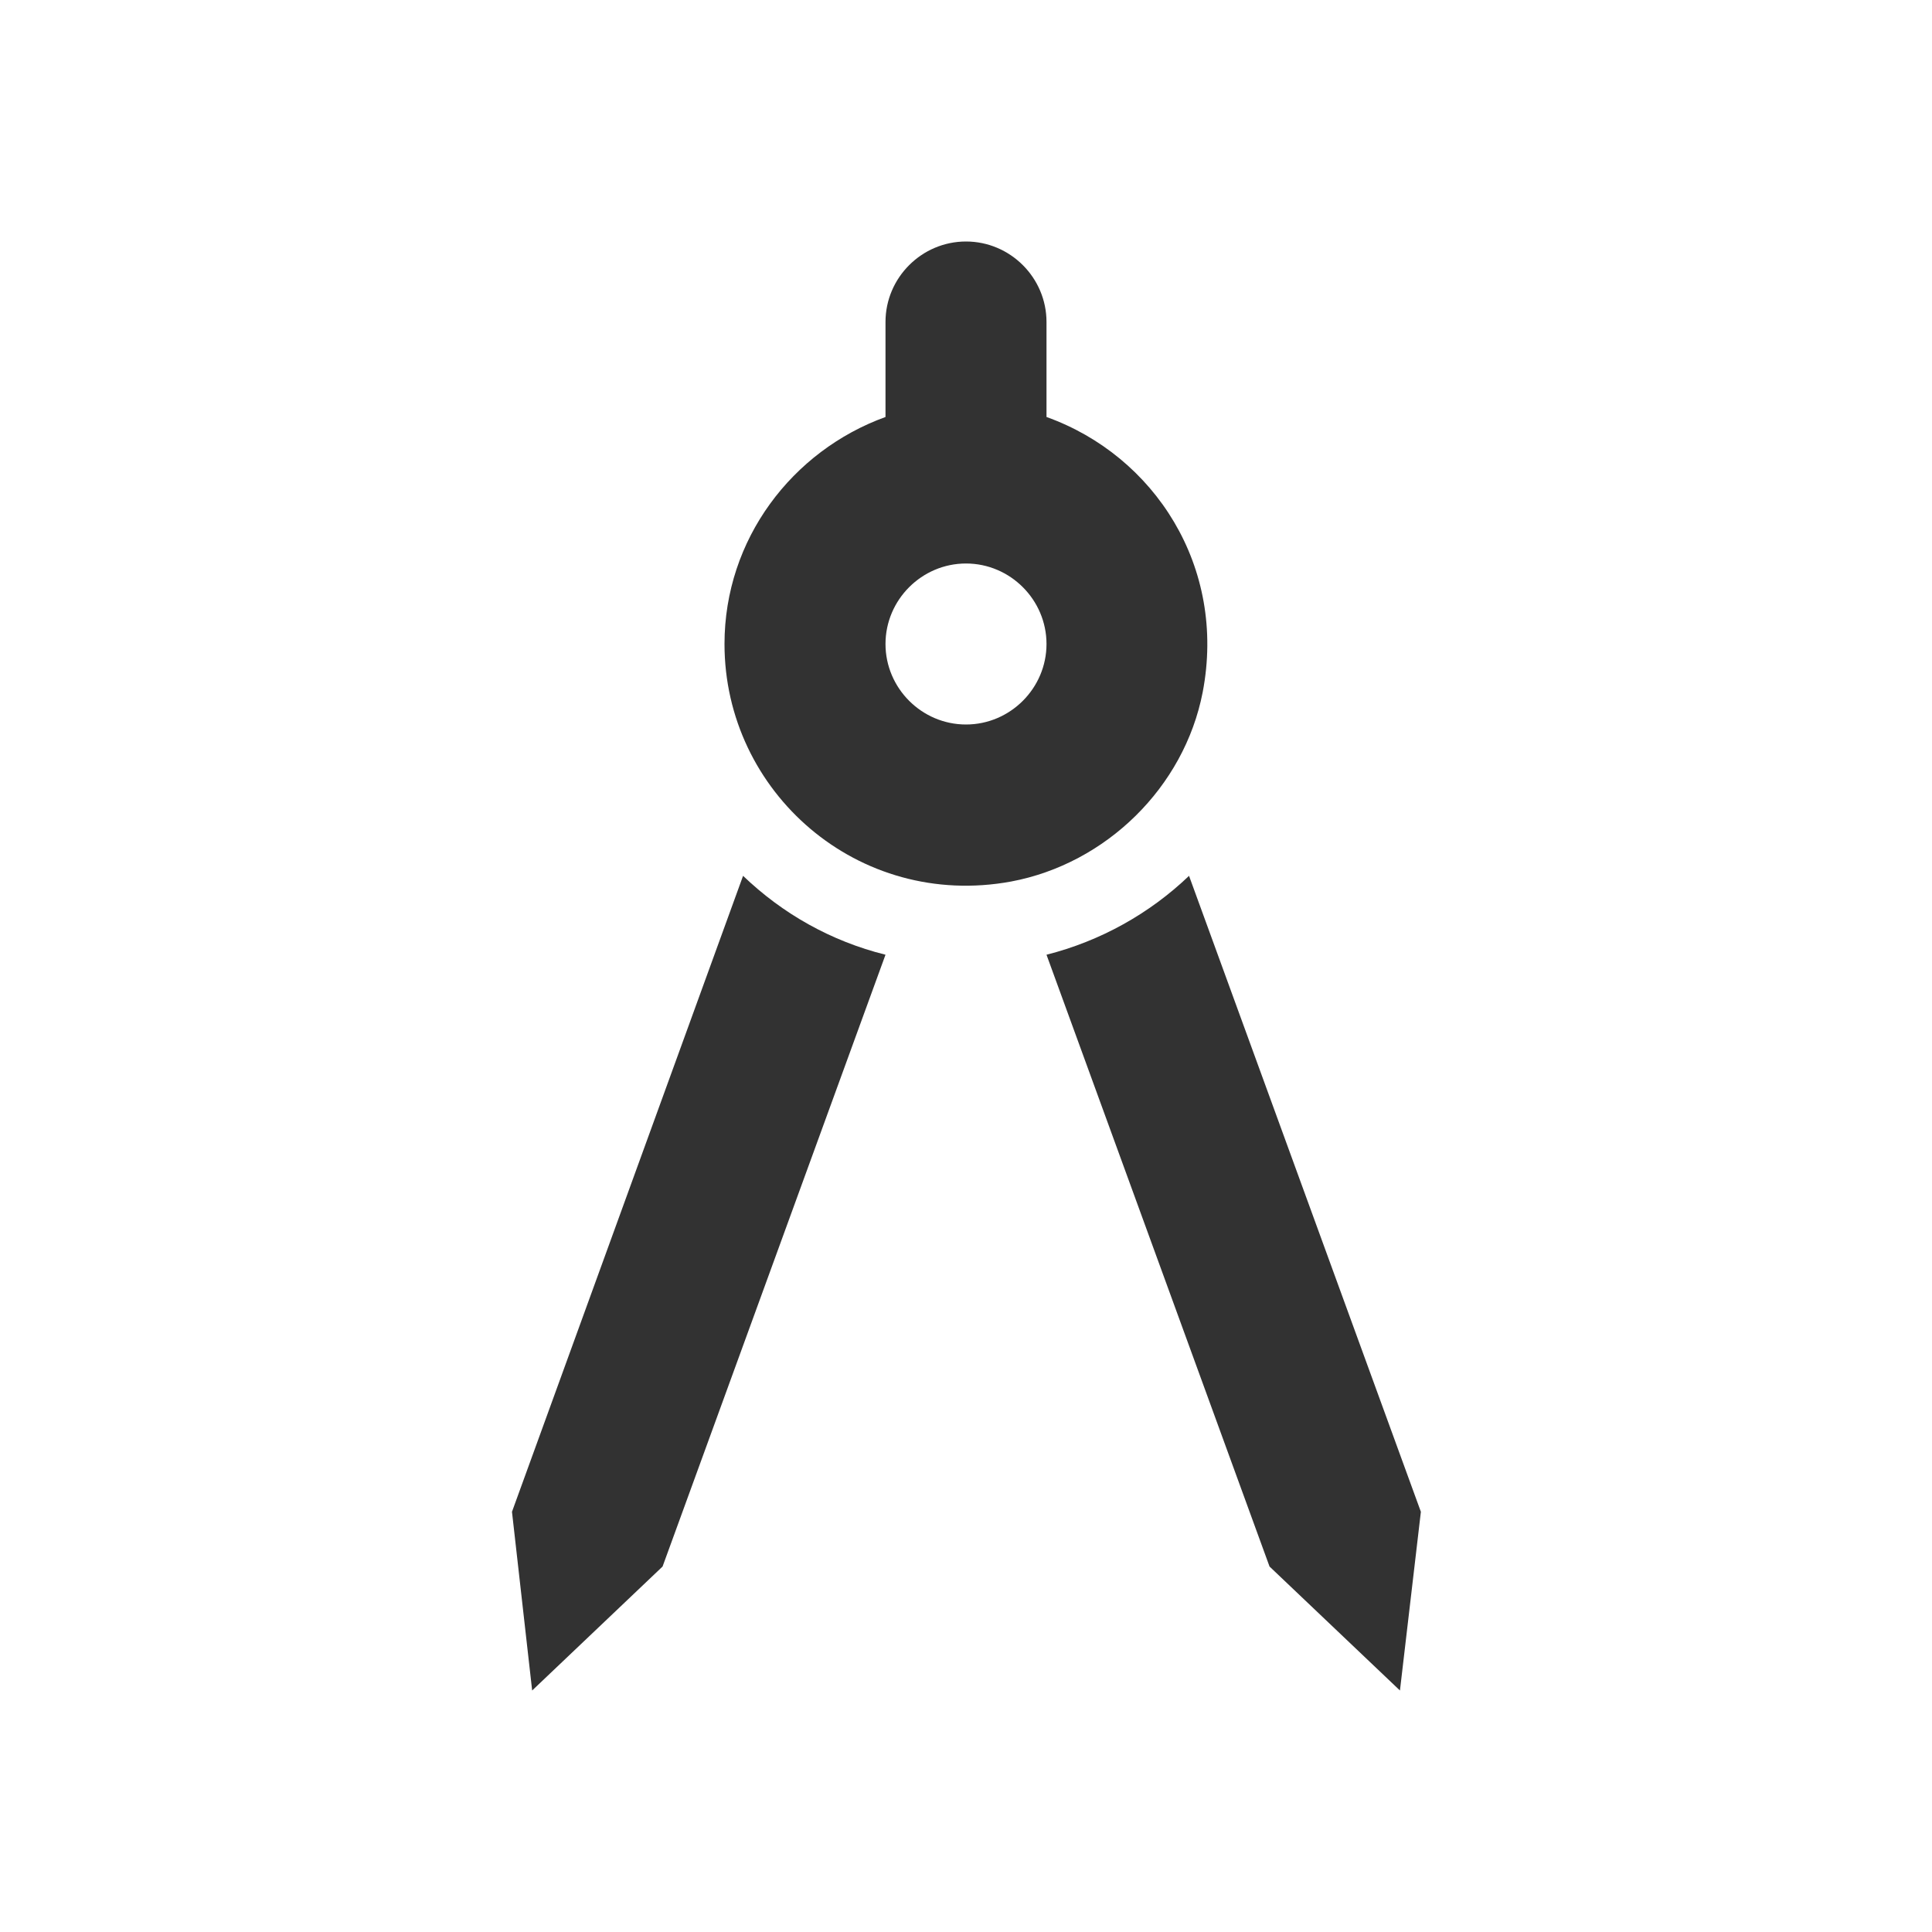 <svg width="18" height="18" viewBox="0 0 18 18" fill="none" xmlns="http://www.w3.org/2000/svg">
<path d="M4.77 14.085L4.958 15.75L6.173 14.595L8.25 8.895C7.74 8.768 7.29 8.512 6.923 8.16L4.77 14.085Z" fill="#323232"/>
<path d="M11.078 8.16C10.71 8.512 10.252 8.768 9.75 8.895L11.828 14.595L13.043 15.75L13.238 14.085L11.078 8.16Z" fill="#323232"/>
<path d="M11.205 6.45C11.43 5.28 10.755 4.245 9.75 3.885V3C9.75 2.587 9.412 2.25 9 2.25C8.588 2.25 8.25 2.587 8.25 3V3.885C7.38 4.2 6.75 5.025 6.75 6C6.75 7.38 7.995 8.475 9.42 8.213C10.305 8.047 11.033 7.335 11.205 6.45ZM9 6.75C8.588 6.75 8.25 6.412 8.25 6C8.25 5.588 8.588 5.25 9 5.25C9.412 5.25 9.75 5.588 9.75 6C9.75 6.412 9.412 6.75 9 6.75Z" fill="#323232"/>
</svg>
